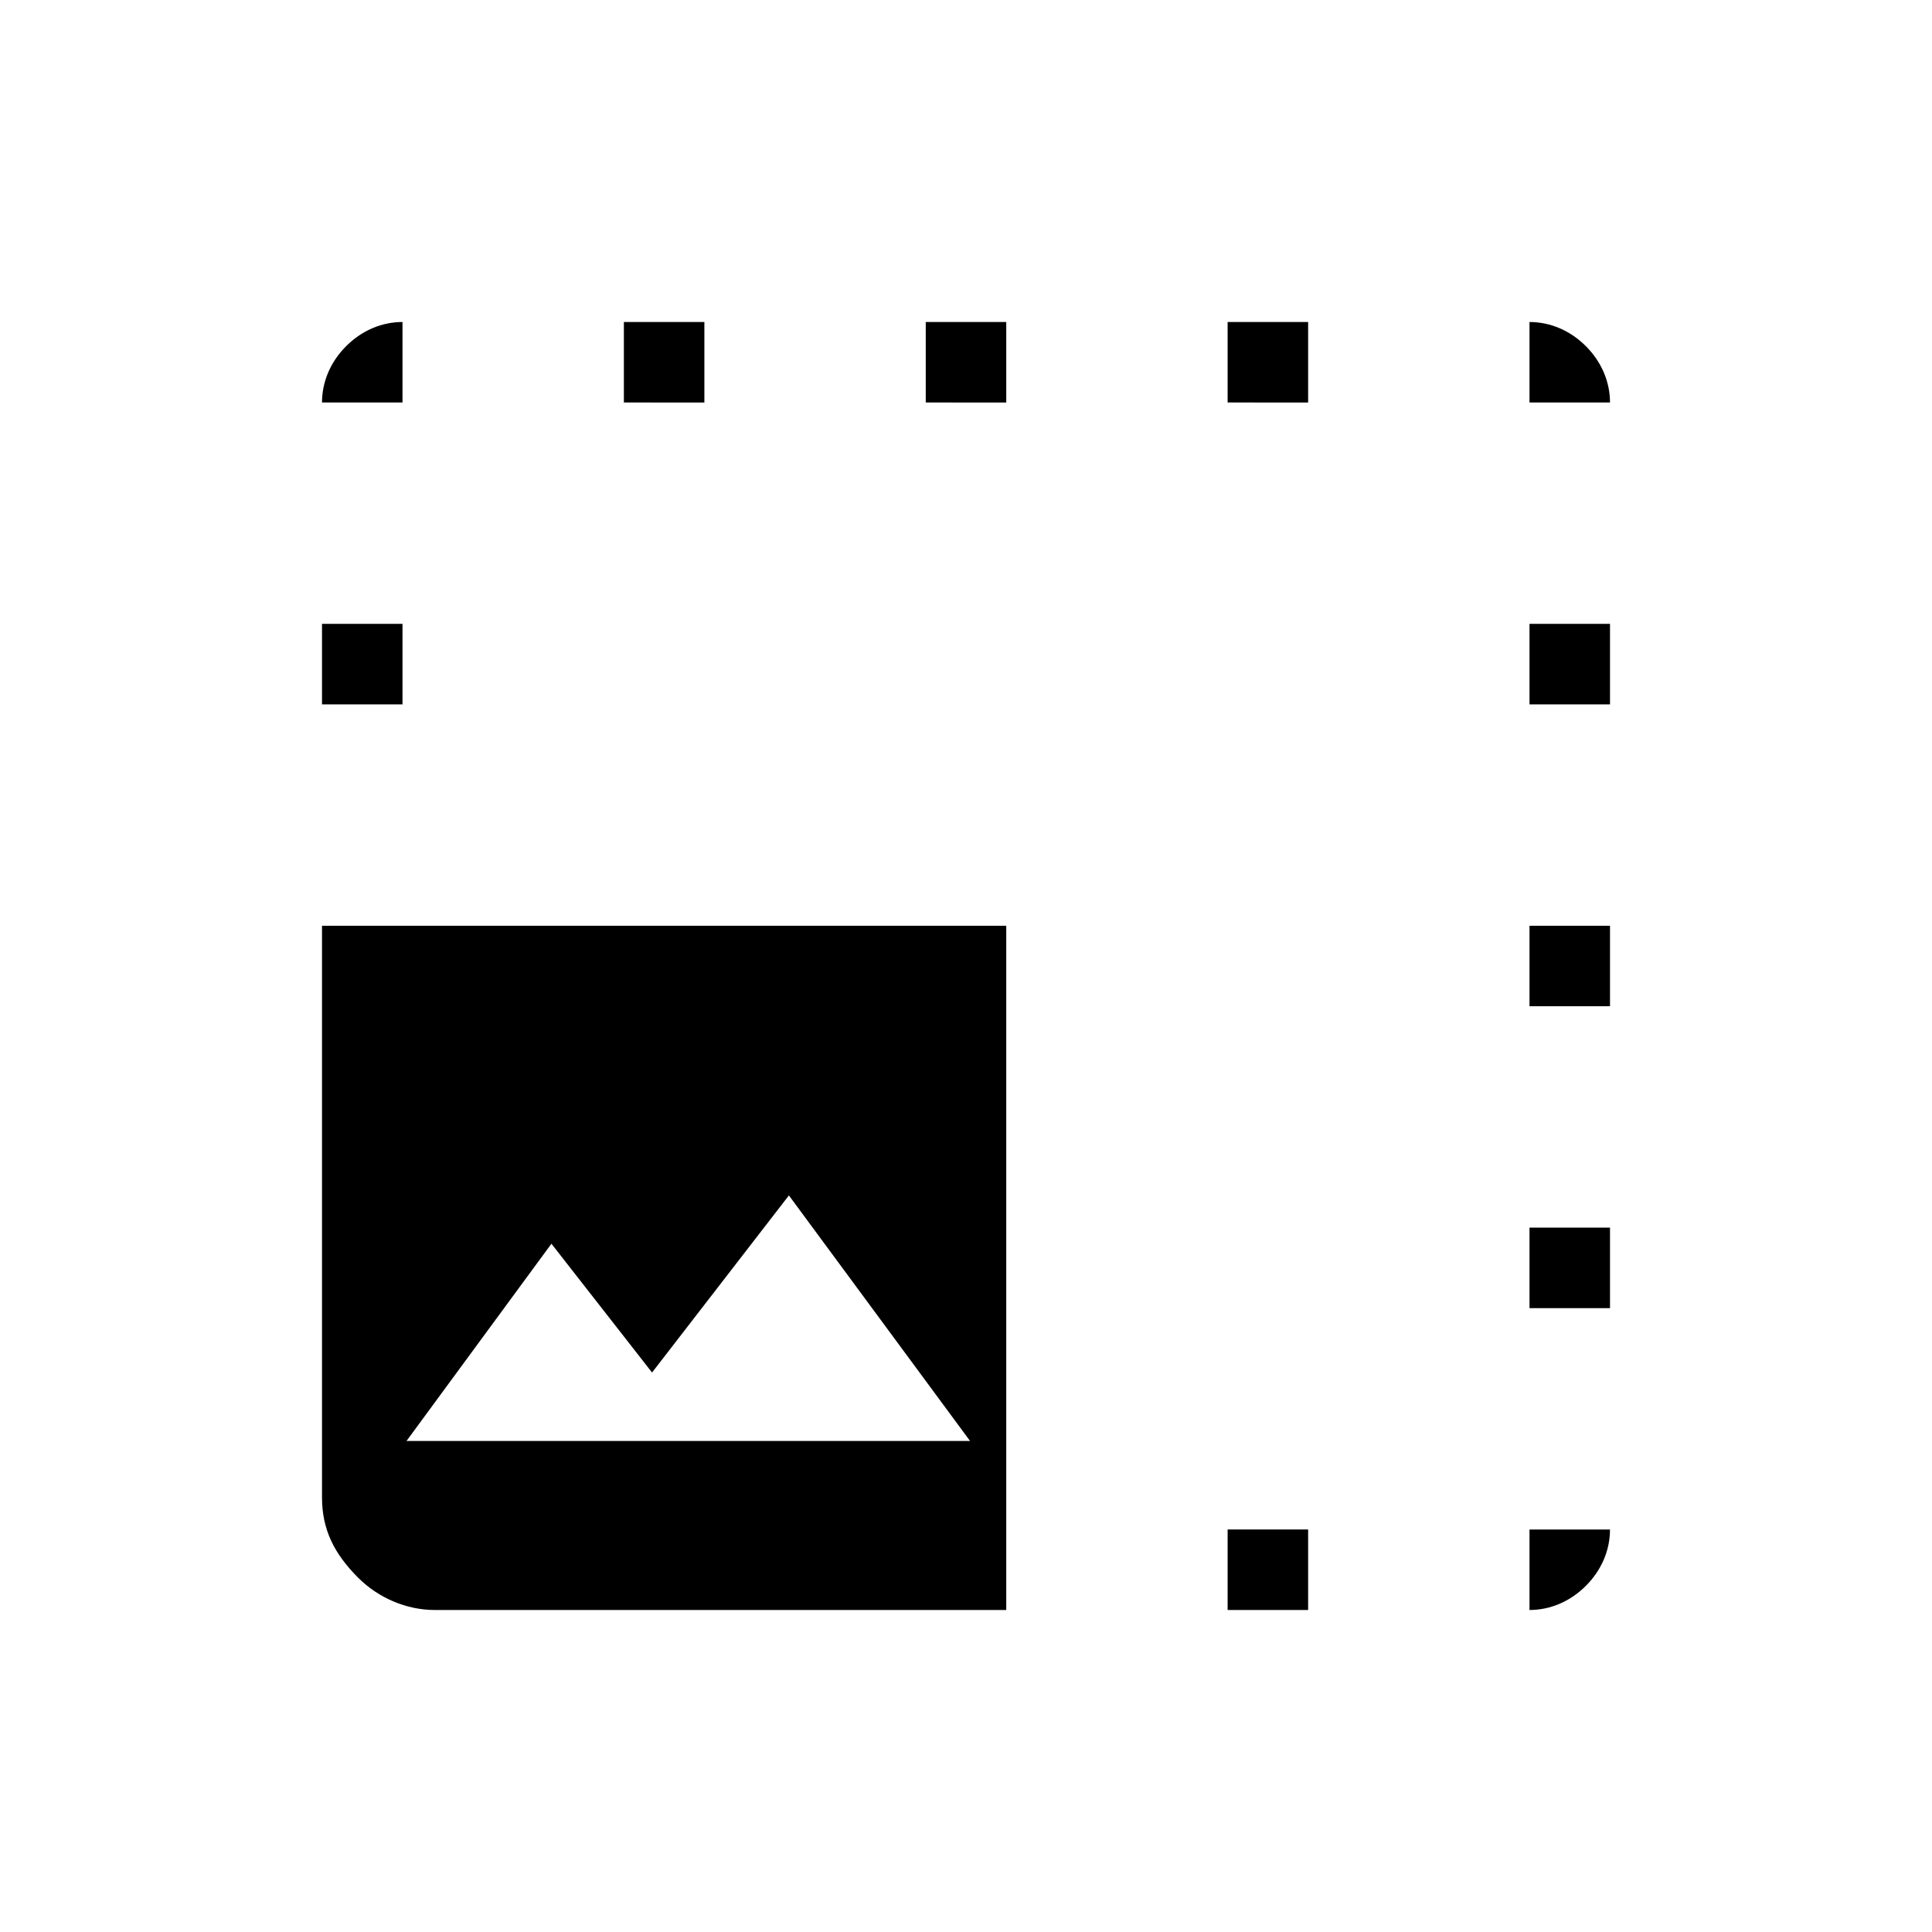 <?xml version="1.0" encoding="utf-8"?>
<!-- Generator: Adobe Illustrator 26.3.1, SVG Export Plug-In . SVG Version: 6.00 Build 0)  -->
<svg version="1.1" id="Слой_1" xmlns="http://www.w3.org/2000/svg" xmlns:xlink="http://www.w3.org/1999/xlink" x="0px" y="0px"
	 viewBox="0 0 48 48" style="enable-background:new 0 0 48 48;" xml:space="preserve">
<path d="M25,40H10.8c-0.7,0-1.4-0.3-1.9-0.8C8.3,38.6,8,38,8,37.2V23h17V40z M10.1,35.8h14l-4.5-6.1l-3.4,4.4l-2.5-3.2
	C13.7,30.9,10.1,35.8,10.1,35.8z M10,10H8c0-0.5,0.2-1,0.6-1.4C9,8.2,9.5,8,10,8V10z M15.5,10V8h2v2H15.5z M23,10V8h2v2H23z
	 M30.5,10V8h2v2H30.5z M30.5,40v-2h2v2H30.5z M38,10V8c0.5,0,1,0.2,1.4,0.6C39.8,9,40,9.5,40,10H38z M8,17.5v-2h2v2H8z M38,38h2
	c0,0.5-0.2,1-0.6,1.4C39,39.8,38.5,40,38,40V38z M38,32.5v-2h2v2H38z M38,25v-2h2v2H38z M38,17.5v-2h2v2H38z"/>
</svg>

